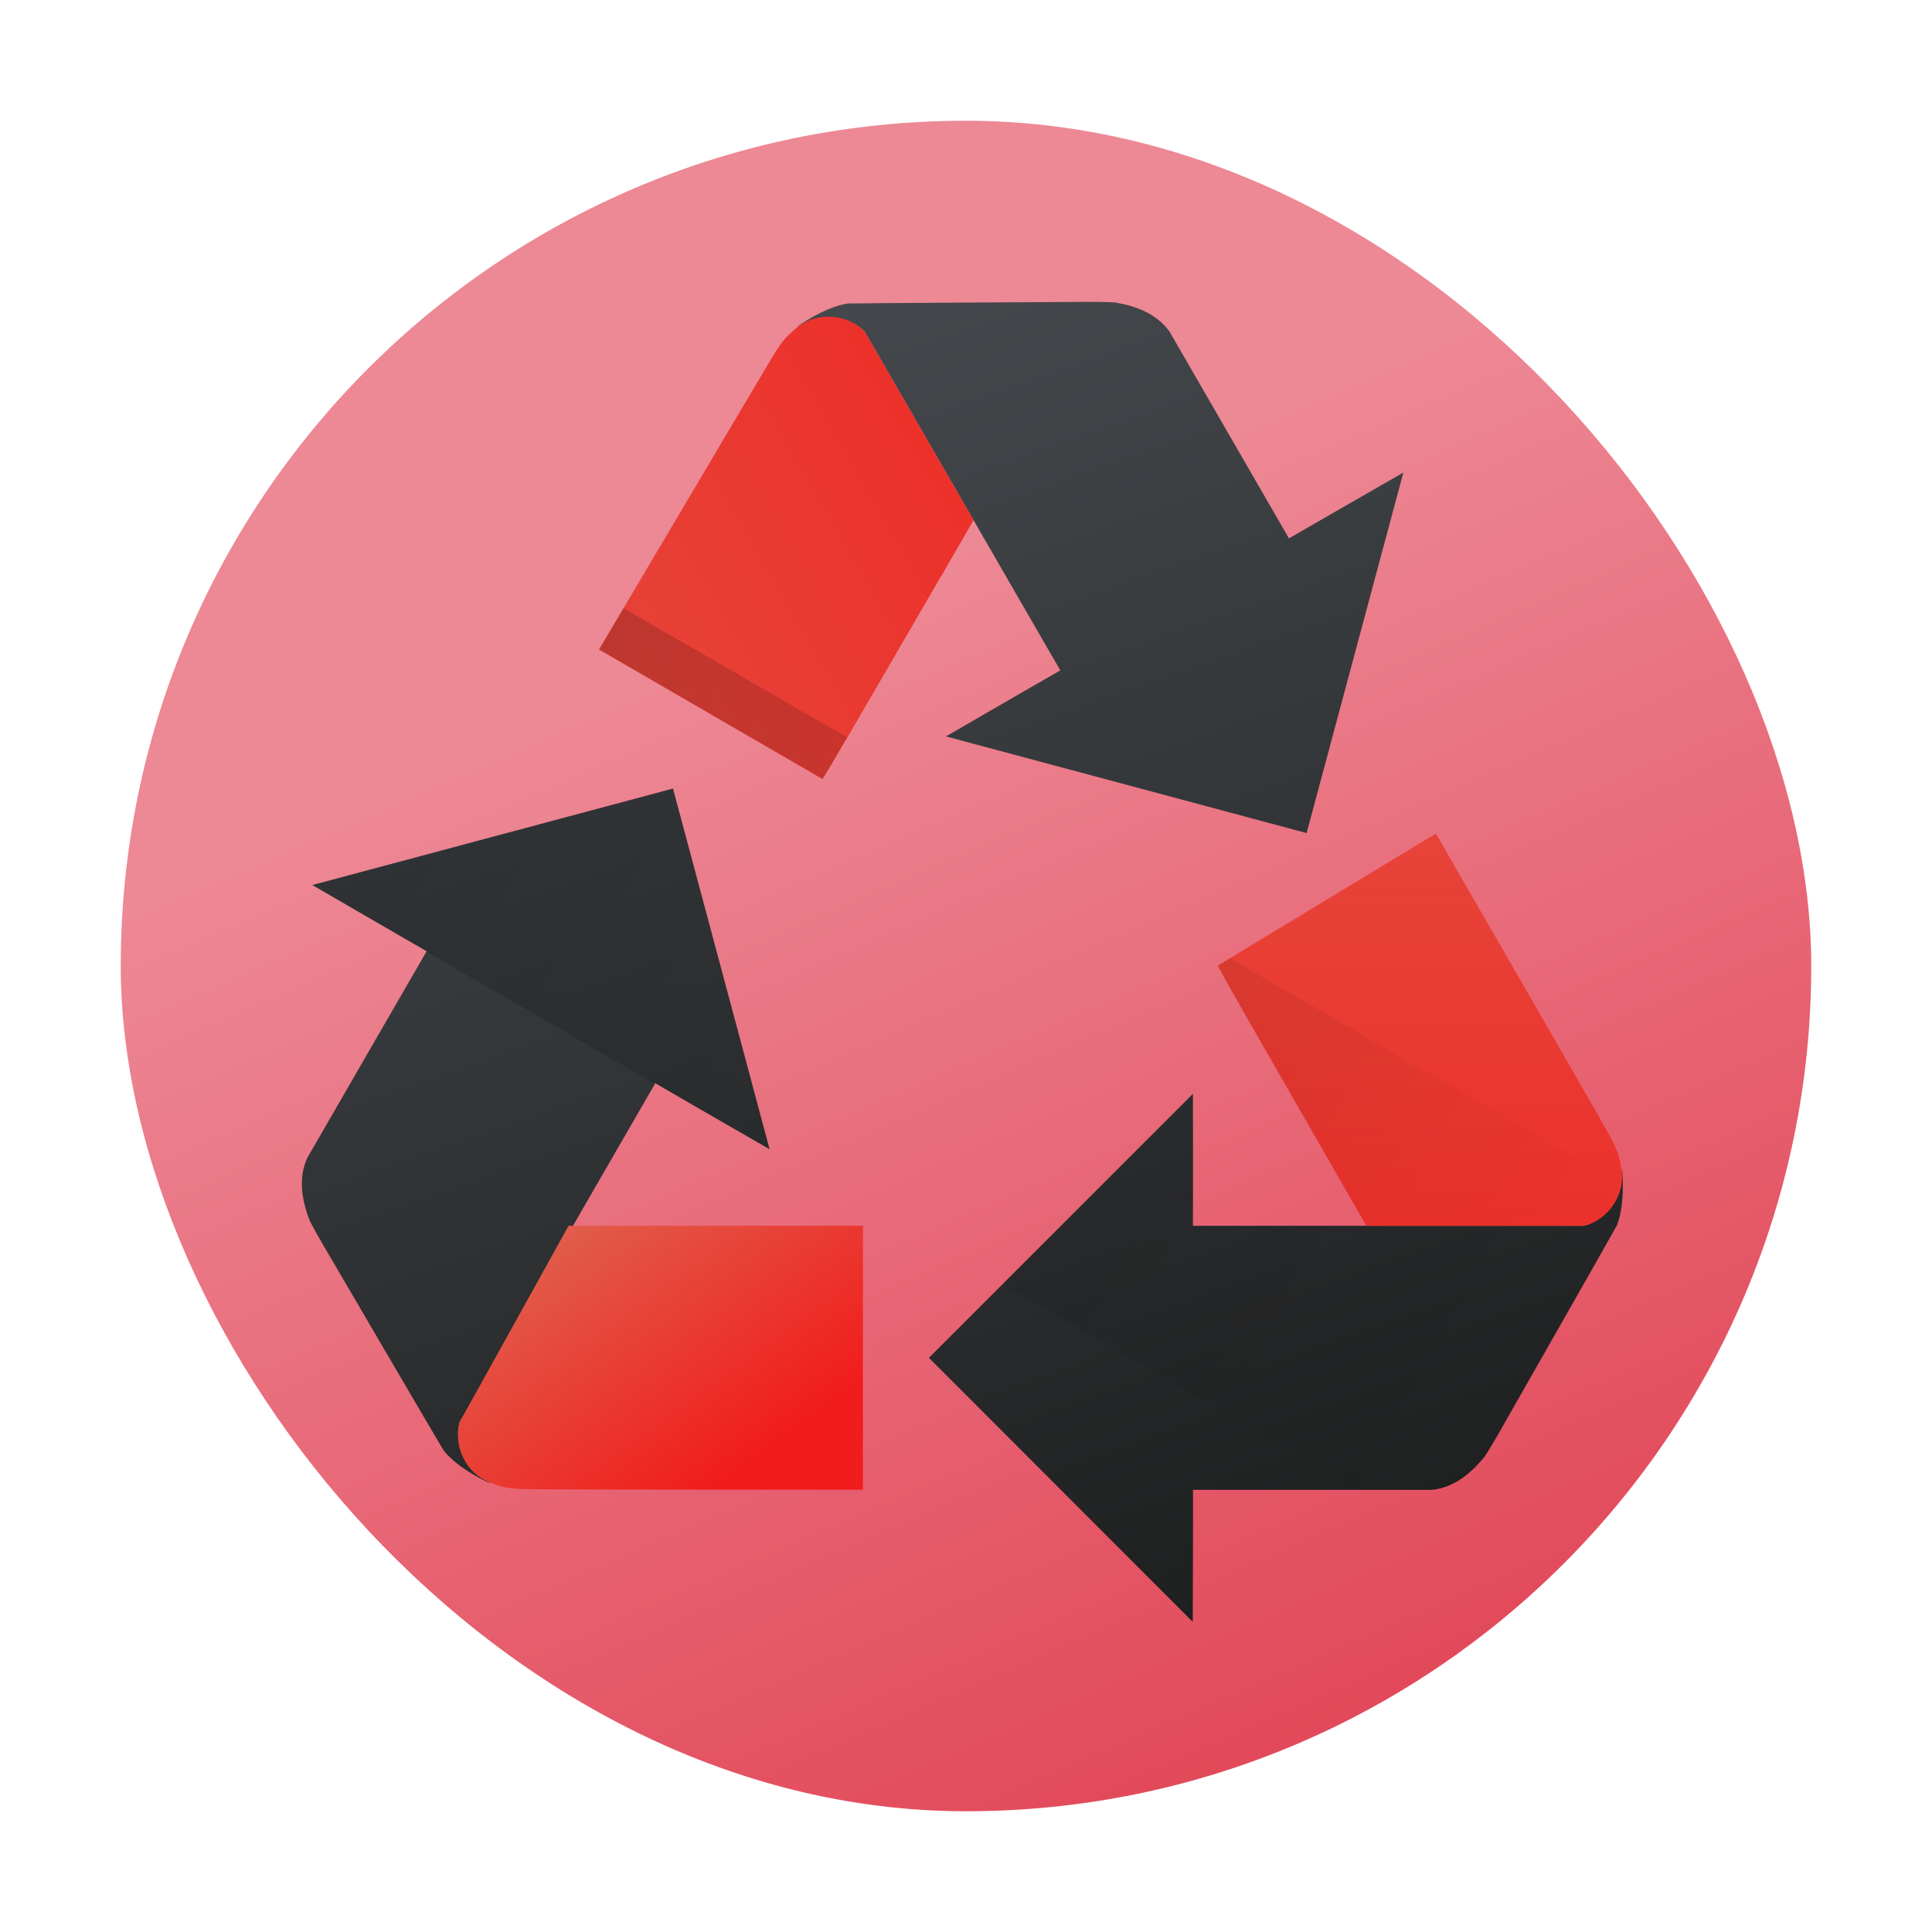 <?xml version="1.0" encoding="UTF-8" standalone="no"?>
<svg
   width="48"
   height="48"
   version="1.1"
   id="svg340"
   sodipodi:docname="sweeper.svg"
   inkscape:version="1.2.1 (9c6d41e410, 2022-07-14)"
   xmlns:inkscape="http://www.inkscape.org/namespaces/inkscape"
   xmlns:sodipodi="http://sodipodi.sourceforge.net/DTD/sodipodi-0.dtd"
   xmlns:xlink="http://www.w3.org/1999/xlink"
   xmlns="http://www.w3.org/2000/svg"
   xmlns:svg="http://www.w3.org/2000/svg">
  <sodipodi:namedview
     id="namedview342"
     pagecolor="#ffffff"
     bordercolor="#666666"
     borderopacity="1.0"
     inkscape:showpageshadow="2"
     inkscape:pageopacity="0.0"
     inkscape:pagecheckerboard="0"
     inkscape:deskcolor="#d1d1d1"
     showgrid="false"
     inkscape:zoom="4.9166667"
     inkscape:cx="24"
     inkscape:cy="24"
     inkscape:window-width="1920"
     inkscape:window-height="1009"
     inkscape:window-x="0"
     inkscape:window-y="0"
     inkscape:window-maximized="1"
     inkscape:current-layer="svg340" />
  <defs
     id="defs328">
    <linearGradient
       id="linearGradient4166">
      <stop
         style="stop-color:#f11c1c;stop-opacity:1"
         offset="0"
         id="stop308" />
      <stop
         style="stop-color:#e05e4c;stop-opacity:1"
         offset="1"
         id="stop310" />
    </linearGradient>
    <linearGradient
       gradientUnits="userSpaceOnUse"
       x2="0"
       y2="503.8"
       y1="544.8"
       id="linearGradient4173">
      <stop
         offset="0"
         stop-color="#44484c"
         id="stop313" />
      <stop
         stop-color="#1d1e1e"
         offset="1"
         id="stop315" />
    </linearGradient>
    <linearGradient
       id="linearGradient4282">
      <stop
         style="stop-color:#000000;stop-opacity:1;"
         offset="0"
         id="stop318" />
      <stop
         style="stop-color:#000000;stop-opacity:0;"
         offset="1"
         id="stop320" />
    </linearGradient>
    <linearGradient
       xlink:href="#linearGradient4166"
       id="linearGradient4193"
       gradientUnits="userSpaceOnUse"
       gradientTransform="matrix(0.82,0,0,0.82,-327.519,-457.513)"
       y1="544.8"
       x2="0"
       y2="503.8" />
    <linearGradient
       xlink:href="#linearGradient4173"
       id="linearGradient4246"
       gradientUnits="userSpaceOnUse"
       gradientTransform="matrix(-0.41,-0.71,0.71,-0.41,-197.329,477.965)"
       y1="532.205"
       x2="386.827"
       y2="524.418"
       x1="428.029" />
    <linearGradient
       xlink:href="#linearGradient4166"
       id="linearGradient4248"
       gradientUnits="userSpaceOnUse"
       gradientTransform="matrix(-0.41,-0.71,0.71,-0.41,-197.41,478.007)"
       y1="544.8"
       x2="0"
       y2="503.8" />
    <linearGradient
       xlink:href="#linearGradient4282"
       id="linearGradient4288"
       x1="7.669"
       y1="14.513"
       x2="42.224"
       y2="34.463"
       gradientUnits="userSpaceOnUse"
       gradientTransform="matrix(0.82,0,0,0.82,-12.189,-47.604)" />
    <linearGradient
       xlink:href="#linearGradient4166"
       id="linearGradient4172"
       x1="18.437"
       y1="38.559"
       x2="13.059"
       y2="31.145"
       gradientUnits="userSpaceOnUse"
       gradientTransform="matrix(0.82,0,0,0.82,-12.189,-47.604)" />
    <linearGradient
       xlink:href="#linearGradient4159"
       id="linearGradient4165"
       x1="36.771"
       y1="43.737"
       x2="23.829"
       y2="14.117"
       gradientUnits="userSpaceOnUse"
       gradientTransform="matrix(1.05,0,0,1.05,-1.231,-1.211)" />
    <linearGradient
       id="linearGradient4159">
      <stop
         style="stop-color:#e14253;stop-opacity:1;"
         offset="0"
         id="stop1151" />
      <stop
         style="stop-color:#ed8895;stop-opacity:1;"
         offset="1"
         id="stop1153" />
    </linearGradient>
    <linearGradient
       xlink:href="#linearGradient4282"
       id="linearGradient4182"
       x1="15.422"
       y1="13.478"
       x2="35.019"
       y2="33.075"
       gradientUnits="userSpaceOnUse"
       gradientTransform="matrix(1.05,0,0,1.05,-1.231,-1.211)" />
    <linearGradient
       xlink:href="#linearGradient4144"
       id="linearGradient4150"
       x1="14.023"
       y1="8.129"
       x2="27.879"
       y2="34.944"
       gradientUnits="userSpaceOnUse"
       gradientTransform="matrix(1.05,0,0,1.05,-1.231,-1.211)" />
    <linearGradient
       id="linearGradient4144">
      <stop
         style="stop-color:#ffffff;stop-opacity:1;"
         offset="0"
         id="stop1141" />
      <stop
         style="stop-color:#eea9a9;stop-opacity:1"
         offset="1"
         id="stop1143" />
    </linearGradient>
    <linearGradient
       gradientUnits="userSpaceOnUse"
       x2="0"
       y2="503.8"
       y1="544.8"
       id="linearGradient4173-3">
      <stop
         offset="0"
         stop-color="#44484c"
         id="stop313-6" />
      <stop
         stop-color="#1d1e1e"
         offset="1"
         id="stop315-7" />
    </linearGradient>
    <linearGradient
       xlink:href="#linearGradient4166"
       id="linearGradient4248-5"
       gradientUnits="userSpaceOnUse"
       gradientTransform="matrix(-0.41,-0.71,0.71,-0.41,-181,529.826)"
       y1="544.8"
       x2="0"
       y2="503.8" />
    <linearGradient
       xlink:href="#linearGradient4166"
       id="linearGradient4193-6"
       gradientUnits="userSpaceOnUse"
       gradientTransform="matrix(0.82,0,0,0.82,-311.109,-405.693)"
       y1="544.8"
       x2="0"
       y2="503.8" />
    <linearGradient
       inkscape:collect="always"
       xlink:href="#linearGradient4173"
       id="linearGradient781"
       gradientUnits="userSpaceOnUse"
       gradientTransform="matrix(-0.41,-0.71,0.71,-0.41,-180.919,529.784)"
       x1="428.029"
       y1="532.205"
       x2="386.827"
       y2="524.418" />
    <linearGradient
       inkscape:collect="always"
       xlink:href="#linearGradient4166"
       id="linearGradient783"
       gradientUnits="userSpaceOnUse"
       gradientTransform="matrix(0.82,0,0,0.82,4.22,4.216)"
       x1="18.437"
       y1="38.559"
       x2="13.059"
       y2="31.145" />
    <linearGradient
       inkscape:collect="always"
       xlink:href="#linearGradient4282"
       id="linearGradient785"
       gradientUnits="userSpaceOnUse"
       gradientTransform="matrix(0.82,0,0,0.82,4.22,4.216)"
       x1="7.669"
       y1="14.513"
       x2="42.224"
       y2="34.463" />
  </defs>
  <rect
     style="fill:url(#linearGradient4165);fill-opacity:1;stroke-width:1.05"
     rx="21"
     y="3"
     x="3"
     height="42"
     width="42"
     id="rect1161" />
  <path
     style="fill:url(#linearGradient781);fill-opacity:1;stroke-width:0.82"
     d="m 26.564,7.503 c 0,0 -5.246,0.028 -5.498,0.037 -0.601,0.089 -1.276,0.589 -1.276,0.589 0.016,0.004 0.03,-0.021 0.049,-0.018 0.463,-0.277 1.189,-0.331 1.643,0.127 l 0.996,1.725 1.709,2.96 2.156,3.733 c -0.974,0.556 -2.841,1.64 -2.841,1.64 l 8.96,2.401 2.404,-8.956 c 0,0 -2.845,1.632 -2.843,1.635 L 29.057,8.24 c -0.333,-0.469 -0.88,-0.646 -1.352,-0.724 -0.105,-0.015 -0.602,-0.02 -1.14,-0.013 z M 16.72,19.592 7.761,21.989 c 0,0 2.837,1.647 2.839,1.643 l -2.966,5.136 c -0.24,0.523 -0.118,1.085 0.05,1.533 0.04,0.099 0.283,0.532 0.559,0.995 0,0 2.647,4.528 2.78,4.742 0.378,0.476 1.148,0.812 1.148,0.812 -0.005,-0.015 -0.033,-0.016 -0.038,-0.032 -0.471,-0.263 -0.882,-0.866 -0.713,-1.488 l 0.996,-1.725 1.709,-2.96 2.156,-3.733 c 0.968,0.565 2.839,1.64 2.839,1.64 z m 12.919,7.583 -6.56,6.56 6.555,6.56 c 0,0 0.01,-3.28 0.006,-3.28 h 5.93 c 0.573,-0.054 0.999,-0.44 1.302,-0.809 0.066,-0.084 0.321,-0.512 0.583,-0.982 0,0 2.598,-4.557 2.716,-4.779 0.223,-0.565 0.128,-1.4 0.128,-1.4 -0.012,0.011 0.004,0.036 -0.01,0.05 0.01,0.54 -0.309,1.196 -0.932,1.36 h -1.992 -3.418 -4.31 c 0.007,-1.121 0,-3.28 0,-3.28 z"
     id="path330-1" />
  <path
     d="m 14.883,16.138 5.552,3.218 c 0.016,-0.011 0.508,-0.84 1.091,-1.848 0.583,-1.006 1.424,-2.449 1.861,-3.203 l 0.004,-0.002 0.796,-1.379 -2.705,-4.685 c -0.458,-0.462 -1.19,-0.484 -1.658,-0.119 -0.295,0.237 -0.393,0.35 -0.656,0.786 -0.371,0.615 -4.281,7.23 -4.288,7.234"
     style="fill:url(#linearGradient4248-5);fill-opacity:1;stroke-width:0.82"
     id="path332-2" />
  <path
     style="fill:url(#linearGradient4193-6);fill-opacity:1;stroke-width:0.82"
     d="m 35.675,20.709 -5.421,3.281 c 0.002,0.019 0.473,0.86 1.055,1.869 0.58,1.008 1.409,2.457 1.843,3.213 v 0.004 l 0.796,1.379 H 39.358 c 0.629,-0.166 1.014,-0.788 0.932,-1.376 -0.057,-0.374 -0.107,-0.516 -0.353,-0.961 -0.347,-0.629 -4.263,-7.404 -4.263,-7.412"
     id="path334-7" />
  <path
     d="m 21.438,37.012 0.002,-6.558 c 0,0 -5.011,-0.002 -7.314,0 l -2.705,4.875 c -0.171,0.627 0.175,1.272 0.725,1.495 0.353,0.137 0.5,0.166 1.009,0.175 0.718,0.014 8.279,0.01 8.286,0.014"
     style="fill:url(#linearGradient783);fill-opacity:1;stroke-width:0.82"
     id="path336-0" />
  <path
     style="opacity:0.2;fill:url(#linearGradient785);fill-opacity:1;stroke:none;stroke-width:3.28;stroke-linecap:round;stroke-linejoin:round;stroke-miterlimit:4;stroke-dasharray:none;stroke-opacity:1"
     d="m 15.49,15.112 c -0.137,0.232 -0.609,1.028 -0.61,1.028 l 0.004,-0.004 5.552,3.217 c 0.01,-0.006 0.37,-0.628 0.61,-1.035 z m 1.23,4.479 -8.959,2.397 c 0,0 2.837,1.647 2.839,1.643 l -0.01,0.014 5.681,3.28 0.01,-0.014 c 0.968,0.565 2.839,1.64 2.839,1.64 z m 13.834,4.218 -0.299,0.181 c 0.002,0.019 0.473,0.86 1.055,1.869 0.58,1.008 1.409,2.457 1.843,3.213 v 0.003 l 0.796,1.379 h -4.31 c 0.007,-1.121 0,-3.28 0,-3.28 l -4.734,4.734 8.842,5.106 h 1.823 c 0.573,-0.054 0.999,-0.44 1.302,-0.809 0.066,-0.084 0.321,-0.512 0.583,-0.982 0,0 2.598,-4.557 2.716,-4.779 0.132,-0.335 0.149,-0.707 0.144,-1.001 z"
     id="path338-9" />
</svg>
